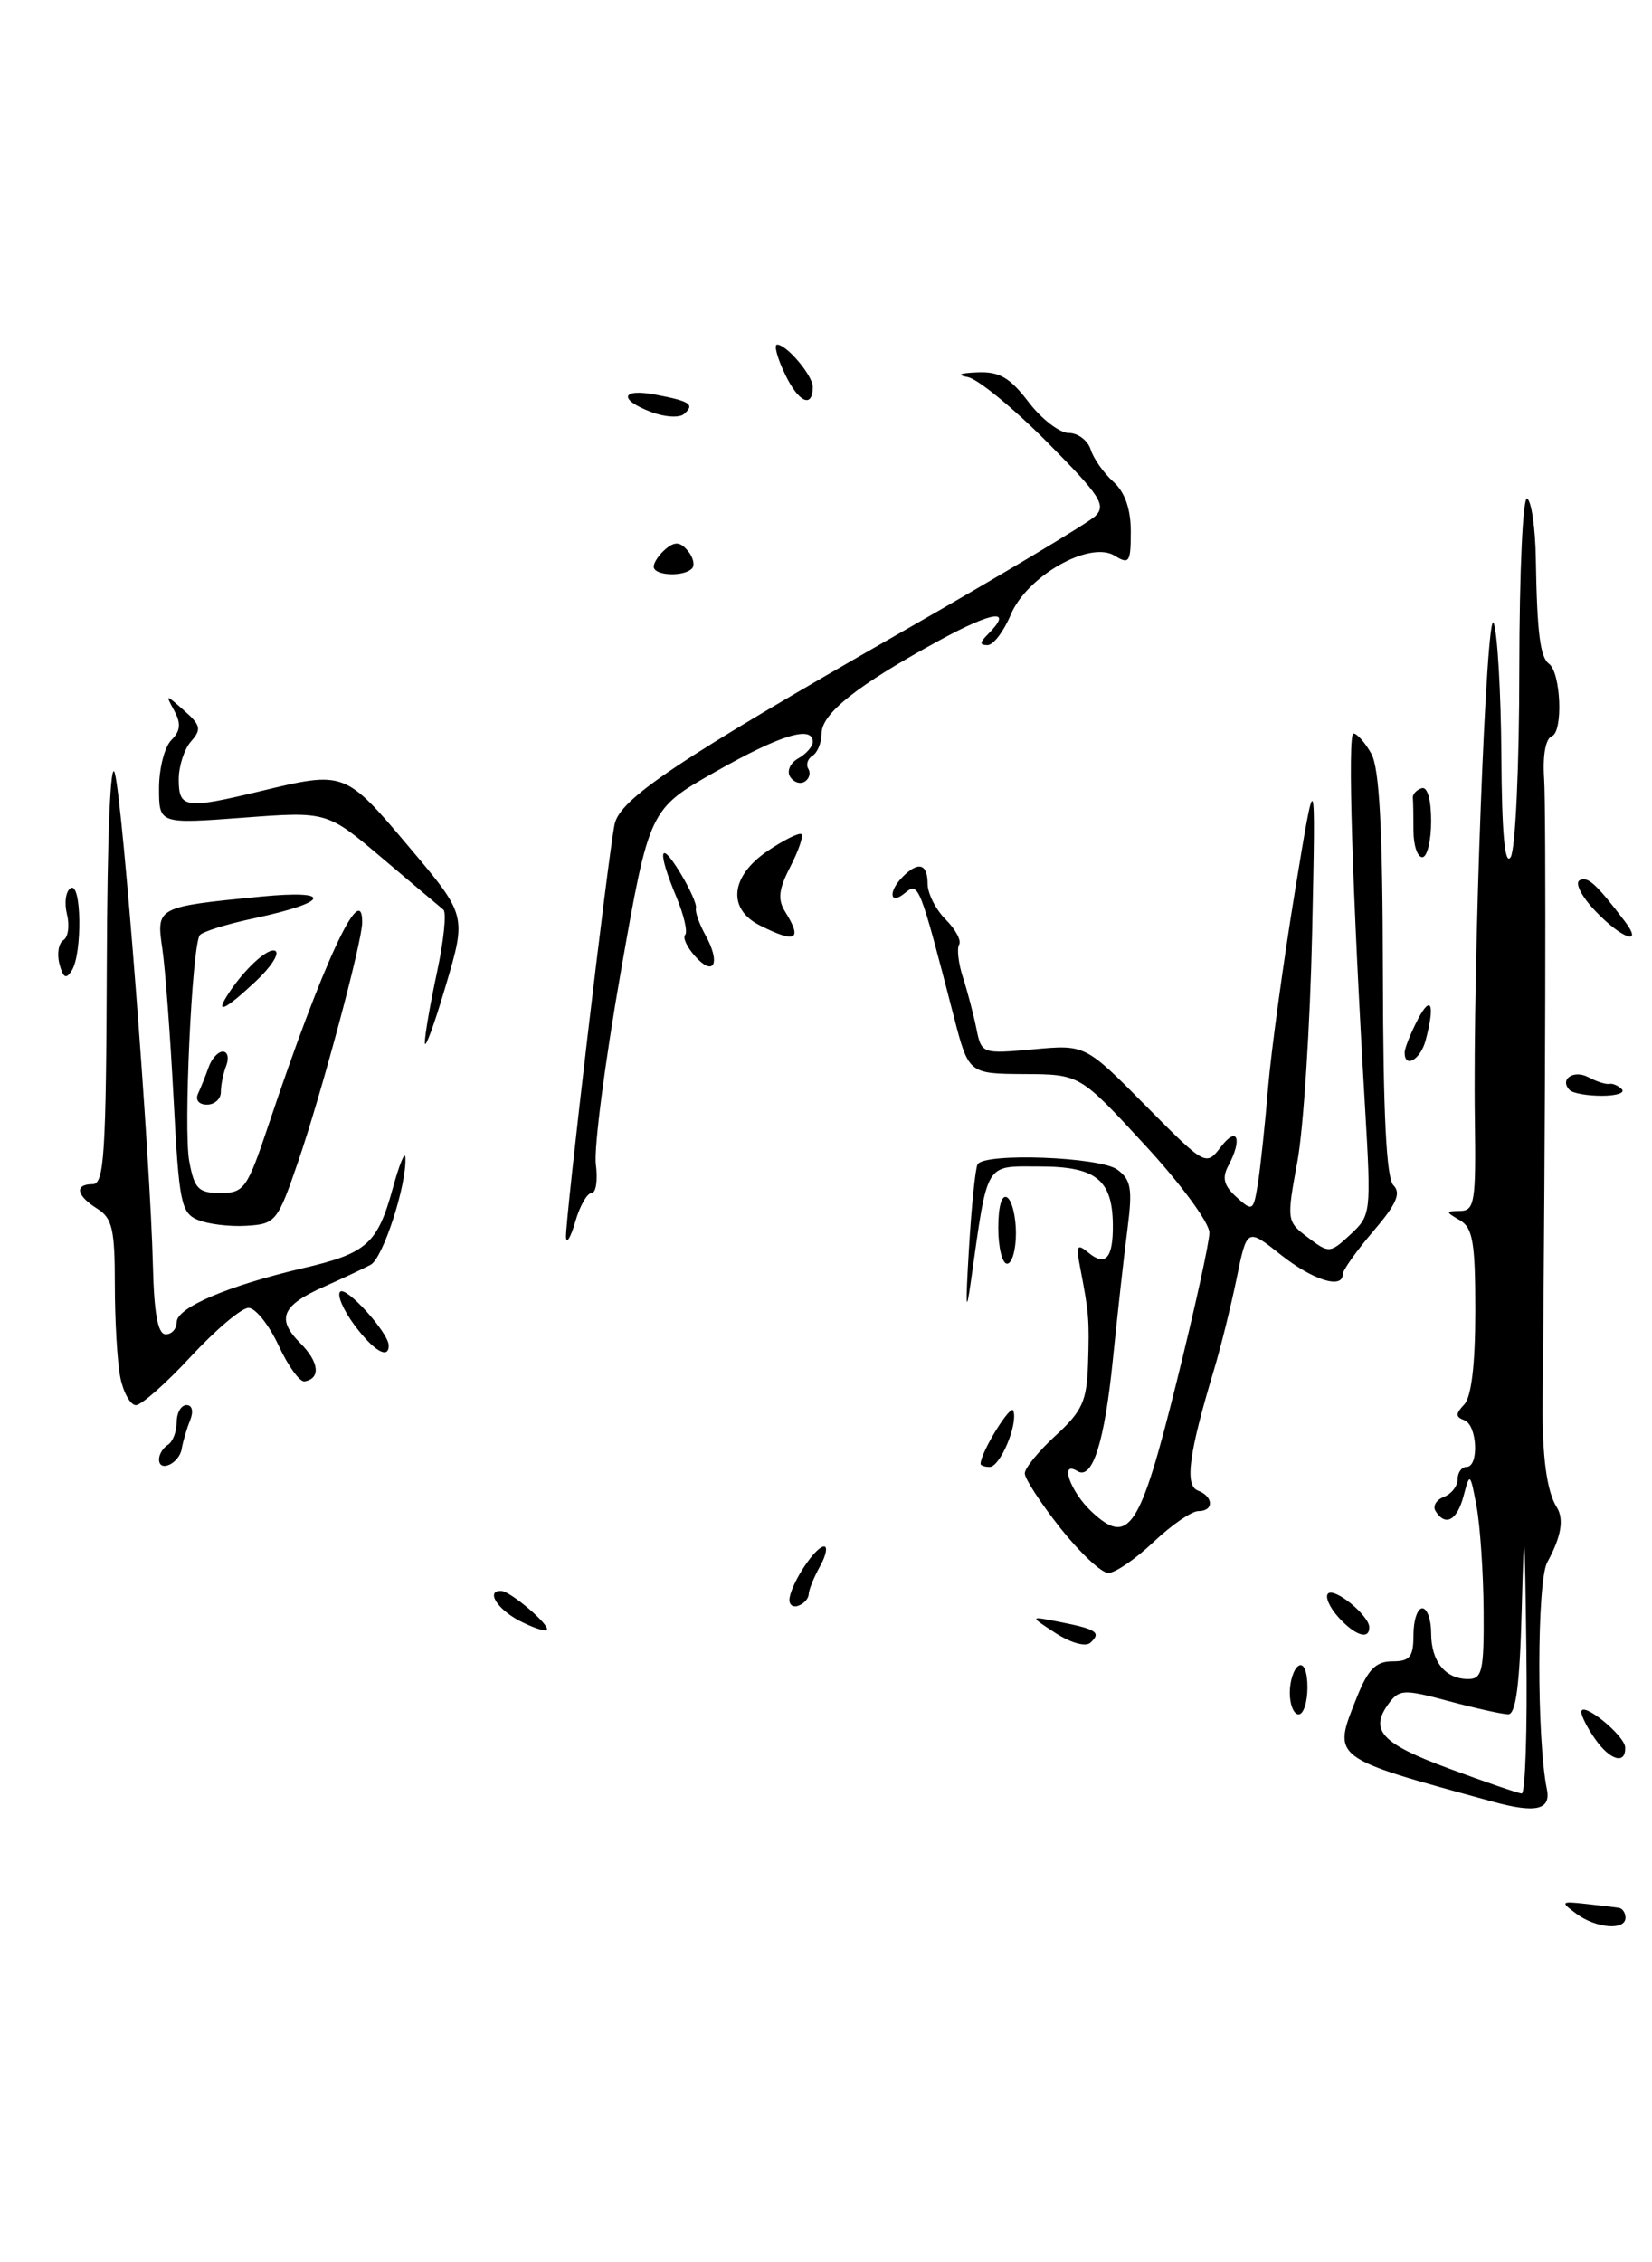 <?xml version="1.0" encoding="UTF-8" standalone="no"?>
<!DOCTYPE svg PUBLIC "-//W3C//DTD SVG 1.1//EN" "http://www.w3.org/Graphics/SVG/1.1/DTD/svg11.dtd" >
<svg xmlns="http://www.w3.org/2000/svg" xmlns:xlink="http://www.w3.org/1999/xlink" version="1.1" viewBox="0 0 187 256">
 <g >
 <path fill="currentColor"
d=" M 178.44 216.56 C 176.61 215.20 176.68 215.13 179.50 215.44 C 181.15 215.62 182.84 215.82 183.25 215.89 C 183.66 215.95 184.00 216.45 184.00 217.00 C 184.00 218.48 180.67 218.21 178.44 216.56 Z  M 169.00 203.88 C 150.50 198.82 150.80 199.05 153.61 192.02 C 154.86 188.90 155.75 188.00 157.61 188.00 C 159.60 188.00 160.00 187.50 160.00 185.00 C 160.00 183.35 160.45 182.00 161.00 182.00 C 161.55 182.00 162.00 183.26 162.00 184.80 C 162.00 188.02 163.60 190.00 166.20 190.00 C 167.78 190.00 167.99 189.07 167.94 182.25 C 167.91 177.99 167.55 172.70 167.15 170.50 C 166.43 166.64 166.38 166.59 165.68 169.25 C 164.95 172.06 163.61 172.79 162.50 170.99 C 162.15 170.44 162.58 169.72 163.44 169.39 C 164.30 169.06 165.00 168.16 165.00 167.39 C 165.00 166.63 165.45 166.00 166.00 166.00 C 167.45 166.00 167.23 161.25 165.75 160.71 C 164.75 160.34 164.75 159.98 165.75 158.93 C 166.56 158.06 167.00 154.38 167.00 148.35 C 167.00 140.59 166.72 138.93 165.25 138.08 C 163.60 137.12 163.60 137.06 165.30 137.03 C 166.92 137.00 167.08 135.99 166.95 126.75 C 166.70 109.43 168.26 68.40 169.08 70.51 C 169.51 71.61 169.90 78.35 169.95 85.50 C 170.00 94.29 170.34 98.01 171.00 97.00 C 171.54 96.16 171.98 86.75 171.98 75.69 C 171.99 64.63 172.39 56.12 172.87 56.42 C 173.36 56.72 173.80 59.78 173.85 63.23 C 173.99 71.62 174.34 74.38 175.34 75.11 C 176.69 76.11 176.96 82.80 175.67 83.30 C 174.96 83.57 174.61 85.46 174.79 88.12 C 175.03 91.67 174.94 126.71 174.62 158.50 C 174.55 164.75 175.08 168.76 176.22 170.56 C 177.07 171.92 176.72 173.92 175.14 176.80 C 173.97 178.94 173.94 196.79 175.10 202.46 C 175.58 204.81 173.86 205.21 169.00 203.88 Z  M 172.78 186.75 C 172.59 172.19 172.54 171.72 172.25 182.25 C 172.03 190.66 171.59 194.00 170.72 193.99 C 170.05 193.98 167.03 193.31 164.00 192.50 C 158.94 191.14 158.40 191.16 157.22 192.74 C 154.96 195.78 156.34 197.29 164.00 200.12 C 168.12 201.65 171.84 202.92 172.25 202.95 C 172.66 202.98 172.90 195.69 172.78 186.75 Z  M 180.56 196.78 C 179.70 195.56 179.00 194.18 179.00 193.73 C 179.00 192.39 183.93 196.38 183.97 197.75 C 184.02 199.71 182.26 199.21 180.56 196.78 Z  M 146.00 191.56 C 146.00 190.22 146.45 188.84 147.00 188.50 C 147.58 188.14 148.00 189.16 148.00 190.94 C 148.00 192.62 147.55 194.00 147.00 194.00 C 146.45 194.00 146.00 192.90 146.00 191.56 Z  M 119.50 184.81 C 116.50 182.86 116.50 182.86 120.00 183.55 C 124.13 184.36 124.69 184.74 123.43 185.89 C 122.90 186.39 121.22 185.92 119.50 184.81 Z  M 58.75 183.38 C 56.23 182.05 54.97 179.95 56.75 180.03 C 57.82 180.08 62.36 183.97 61.89 184.44 C 61.68 184.65 60.26 184.17 58.75 183.38 Z  M 151.49 182.99 C 150.50 181.89 149.97 180.69 150.33 180.33 C 151.06 179.60 155.00 182.83 155.00 184.15 C 155.00 185.61 153.38 185.08 151.49 182.99 Z  M 89.38 180.81 C 89.69 178.94 92.33 175.00 93.28 175.00 C 93.71 175.00 93.51 176.01 92.82 177.25 C 92.13 178.49 91.55 179.91 91.54 180.42 C 91.52 180.92 90.97 181.51 90.33 181.72 C 89.69 181.94 89.26 181.53 89.38 180.81 Z  M 120.02 172.91 C 117.81 170.11 116.00 167.33 116.00 166.73 C 116.00 166.13 117.58 164.20 119.50 162.44 C 122.51 159.68 123.02 158.55 123.16 154.37 C 123.32 149.34 123.26 148.56 122.28 143.50 C 121.78 140.93 121.91 140.68 123.19 141.74 C 125.14 143.36 126.01 142.38 125.97 138.58 C 125.92 133.49 124.04 132.00 117.69 132.00 C 111.40 132.00 111.85 131.24 109.90 145.00 C 109.35 148.94 109.28 147.94 109.67 141.50 C 109.96 136.55 110.41 132.16 110.66 131.75 C 111.47 130.42 124.50 130.91 126.47 132.35 C 128.04 133.50 128.21 134.51 127.62 139.10 C 127.23 142.07 126.50 148.67 125.98 153.77 C 125.03 163.20 123.66 167.53 121.95 166.47 C 119.89 165.20 121.15 168.79 123.54 171.04 C 127.78 175.02 129.03 173.11 133.18 156.40 C 135.22 148.20 136.89 140.60 136.90 139.50 C 136.91 138.39 133.66 133.96 129.57 129.54 C 122.23 121.57 122.23 121.57 115.93 121.54 C 109.64 121.50 109.64 121.50 107.96 115.00 C 104.08 100.01 103.99 99.77 102.44 101.05 C 100.71 102.49 100.50 100.90 102.20 99.20 C 103.96 97.44 105.00 97.73 105.00 100.00 C 105.00 101.10 105.92 102.92 107.04 104.04 C 108.16 105.16 108.85 106.44 108.57 106.89 C 108.29 107.34 108.49 109.01 109.00 110.60 C 109.52 112.20 110.20 114.80 110.52 116.38 C 111.10 119.25 111.15 119.26 116.97 118.74 C 122.84 118.20 122.84 118.20 129.67 125.10 C 136.50 131.99 136.50 131.99 138.23 129.74 C 140.08 127.34 140.66 128.91 139.03 131.94 C 138.31 133.30 138.54 134.18 139.97 135.47 C 141.80 137.13 141.89 137.07 142.40 133.85 C 142.69 132.01 143.21 127.12 143.55 123.00 C 143.90 118.88 145.26 108.97 146.56 101.00 C 148.94 86.50 148.94 86.50 148.53 105.59 C 148.30 116.08 147.55 127.72 146.86 131.44 C 145.63 138.11 145.65 138.23 148.06 140.04 C 150.44 141.84 150.55 141.84 152.87 139.69 C 155.19 137.54 155.22 137.27 154.53 125.50 C 153.07 100.80 152.52 83.00 153.21 83.00 C 153.61 83.00 154.51 84.01 155.21 85.25 C 156.15 86.90 156.51 93.61 156.54 110.24 C 156.57 126.11 156.93 133.33 157.74 134.14 C 158.62 135.02 158.07 136.27 155.45 139.33 C 153.55 141.55 152.00 143.73 152.00 144.18 C 152.00 145.93 148.62 144.87 144.97 141.98 C 141.15 138.95 141.15 138.95 139.97 144.73 C 139.31 147.90 138.17 152.53 137.42 155.00 C 134.57 164.47 134.08 168.09 135.59 168.67 C 137.39 169.36 137.43 171.00 135.64 171.00 C 134.89 171.00 132.61 172.57 130.57 174.50 C 128.53 176.43 126.23 178.00 125.45 178.00 C 124.68 178.00 122.24 175.71 120.02 172.91 Z  M 18.00 165.14 C 18.00 164.58 18.45 163.84 19.00 163.50 C 19.55 163.16 20.00 162.01 20.00 160.94 C 20.00 159.87 20.50 159.00 21.11 159.00 C 21.76 159.00 21.93 159.71 21.51 160.75 C 21.12 161.71 20.70 163.15 20.57 163.95 C 20.29 165.61 18.00 166.68 18.00 165.14 Z  M 111.00 165.65 C 111.00 164.35 114.43 158.79 114.71 159.64 C 115.24 161.21 113.21 166.00 112.02 166.00 C 111.46 166.00 111.00 165.84 111.00 165.65 Z  M 13.62 155.88 C 13.28 154.16 13.00 149.44 13.00 145.38 C 13.00 139.10 12.71 137.83 11.00 136.77 C 8.63 135.29 8.40 134.00 10.50 134.00 C 11.79 134.00 12.01 130.54 12.09 109.25 C 12.14 94.43 12.51 85.70 13.00 87.50 C 13.90 90.81 17.01 131.00 17.31 143.24 C 17.44 148.66 17.87 150.98 18.75 150.99 C 19.44 151.00 20.00 150.37 20.00 149.61 C 20.00 147.97 25.82 145.49 34.28 143.51 C 41.55 141.82 42.73 140.76 44.48 134.40 C 45.22 131.70 45.85 130.18 45.89 131.00 C 46.04 134.11 43.35 142.37 41.96 143.12 C 41.15 143.55 38.77 144.67 36.66 145.61 C 31.88 147.73 31.25 149.25 33.99 151.99 C 36.12 154.12 36.33 155.99 34.48 156.32 C 33.94 156.42 32.61 154.59 31.53 152.25 C 30.44 149.91 28.91 148.00 28.13 148.00 C 27.34 148.00 24.41 150.48 21.60 153.51 C 18.80 156.54 15.99 159.01 15.38 159.01 C 14.76 159.00 13.97 157.59 13.62 155.88 Z  M 40.10 149.92 C 38.85 148.23 38.13 146.54 38.50 146.17 C 39.18 145.50 43.99 150.82 44.00 152.25 C 44.01 153.89 42.26 152.84 40.10 149.92 Z  M 113.00 138.94 C 113.00 136.49 113.40 135.13 114.00 135.50 C 114.55 135.84 115.00 137.67 115.00 139.56 C 115.00 141.45 114.55 143.00 114.00 143.00 C 113.45 143.00 113.00 141.17 113.00 138.94 Z  M 64.07 140.00 C 63.95 138.36 68.83 96.88 69.57 93.28 C 70.16 90.40 76.64 86.06 102.00 71.55 C 113.28 65.10 123.16 59.19 123.97 58.41 C 125.25 57.17 124.56 56.11 118.54 50.04 C 114.75 46.22 110.71 42.91 109.57 42.68 C 108.22 42.42 108.59 42.22 110.63 42.14 C 113.12 42.03 114.31 42.72 116.43 45.50 C 117.90 47.43 119.95 49.00 120.98 49.00 C 122.02 49.00 123.13 49.84 123.46 50.87 C 123.78 51.90 124.94 53.54 126.03 54.52 C 127.34 55.71 128.00 57.60 128.00 60.16 C 128.00 63.63 127.82 63.90 126.19 62.89 C 123.38 61.13 116.24 65.18 114.41 69.56 C 113.62 71.45 112.44 73.00 111.79 73.00 C 110.88 73.00 110.88 72.72 111.80 71.80 C 114.78 68.82 112.45 69.12 106.25 72.51 C 97.06 77.53 93.00 80.74 93.00 82.99 C 93.00 84.03 92.54 85.16 91.98 85.51 C 91.42 85.86 91.21 86.53 91.50 87.00 C 91.79 87.47 91.61 88.13 91.09 88.45 C 90.56 88.77 89.82 88.52 89.43 87.88 C 89.04 87.25 89.46 86.32 90.36 85.82 C 91.26 85.31 92.00 84.47 92.00 83.95 C 92.00 82.04 88.33 83.16 81.00 87.32 C 73.50 91.57 73.50 91.57 70.26 110.04 C 68.48 120.19 67.21 129.96 67.45 131.75 C 67.68 133.54 67.47 135.00 66.97 135.00 C 66.47 135.00 65.63 136.46 65.12 138.25 C 64.60 140.04 64.13 140.82 64.07 140.00 Z  M 22.41 138.05 C 20.49 137.26 20.26 136.10 19.65 124.34 C 19.28 117.28 18.71 109.65 18.38 107.39 C 17.68 102.63 17.69 102.62 29.50 101.46 C 37.78 100.65 37.36 102.07 28.77 103.91 C 25.61 104.58 22.84 105.45 22.60 105.84 C 21.72 107.26 20.76 127.92 21.42 131.40 C 22.00 134.54 22.46 135.00 24.95 135.00 C 27.64 135.00 27.98 134.51 30.41 127.25 C 36.48 109.11 41.00 99.36 41.00 104.37 C 41.00 106.55 36.37 123.83 33.73 131.50 C 31.42 138.23 31.20 138.51 27.91 138.71 C 26.04 138.83 23.56 138.53 22.41 138.05 Z  M 22.42 123.75 C 22.74 123.06 23.28 121.71 23.62 120.75 C 23.96 119.79 24.68 119.00 25.22 119.00 C 25.77 119.00 25.94 119.71 25.61 120.58 C 25.27 121.45 25.00 122.80 25.00 123.58 C 25.00 124.36 24.29 125.00 23.42 125.00 C 22.51 125.00 22.08 124.47 22.42 123.75 Z  M 177.69 123.36 C 176.47 122.14 178.13 121.00 179.81 121.90 C 180.74 122.40 181.80 122.73 182.17 122.65 C 182.53 122.57 183.17 122.84 183.58 123.25 C 184.00 123.66 182.98 124.00 181.33 124.00 C 179.68 124.00 178.05 123.71 177.69 123.36 Z  M 159.00 119.11 C 159.00 118.63 159.67 116.94 160.49 115.36 C 162.01 112.45 162.46 113.67 161.37 117.75 C 160.79 119.91 159.00 120.94 159.00 119.11 Z  M 48.09 118.00 C 48.08 117.17 48.70 113.58 49.47 110.00 C 50.24 106.42 50.56 103.25 50.19 102.94 C 49.81 102.63 46.69 100.00 43.26 97.10 C 37.01 91.81 37.01 91.81 27.51 92.53 C 18.00 93.24 18.00 93.24 18.00 89.19 C 18.00 86.96 18.63 84.52 19.39 83.75 C 20.43 82.72 20.51 81.87 19.73 80.43 C 18.70 78.53 18.72 78.53 20.85 80.41 C 22.73 82.07 22.83 82.53 21.61 83.91 C 20.84 84.79 20.22 86.74 20.23 88.25 C 20.25 91.47 20.99 91.57 29.50 89.52 C 39.00 87.23 39.05 87.24 46.25 95.78 C 52.82 103.56 52.82 103.56 50.46 111.53 C 49.17 115.91 48.10 118.83 48.09 118.00 Z  M 25.63 112.79 C 27.45 109.85 30.37 107.11 31.18 107.61 C 31.66 107.91 30.64 109.47 28.92 111.07 C 25.62 114.16 24.39 114.80 25.63 112.79 Z  M 6.73 109.09 C 6.43 107.94 6.63 106.73 7.17 106.39 C 7.72 106.06 7.90 104.73 7.58 103.45 C 7.26 102.17 7.44 100.84 8.00 100.50 C 9.23 99.74 9.34 107.91 8.12 109.83 C 7.48 110.85 7.15 110.67 6.73 109.09 Z  M 78.72 108.25 C 77.77 107.20 77.25 106.09 77.56 105.78 C 77.86 105.47 77.42 103.54 76.56 101.49 C 74.39 96.29 74.62 94.86 77.00 98.77 C 78.09 100.56 78.90 102.36 78.78 102.77 C 78.67 103.17 79.15 104.54 79.85 105.81 C 81.60 108.96 80.84 110.59 78.72 108.25 Z  M 86.00 104.71 C 82.29 102.83 82.69 99.13 86.91 96.28 C 88.78 95.02 90.50 94.17 90.73 94.40 C 90.96 94.63 90.38 96.29 89.45 98.10 C 88.14 100.63 88.01 101.78 88.88 103.17 C 90.87 106.37 90.11 106.78 86.00 104.71 Z  M 180.61 103.11 C 179.08 101.52 178.26 99.96 178.78 99.63 C 179.67 99.08 180.69 100.00 183.92 104.25 C 186.08 107.09 183.61 106.25 180.61 103.11 Z  M 160.00 94.00 C 160.00 92.35 159.97 90.67 159.93 90.28 C 159.88 89.88 160.33 89.39 160.93 89.19 C 161.57 88.98 162.00 90.45 162.00 92.92 C 162.00 95.16 161.55 97.00 161.00 97.00 C 160.45 97.00 160.00 95.65 160.00 94.00 Z  M 74.00 64.12 C 74.00 63.64 74.62 62.73 75.37 62.11 C 76.40 61.25 77.01 61.31 77.86 62.33 C 78.48 63.07 78.69 63.98 78.32 64.34 C 77.35 65.31 74.00 65.14 74.00 64.12 Z  M 73.75 46.64 C 69.96 45.22 70.29 43.91 74.25 44.67 C 78.14 45.41 78.67 45.77 77.43 46.85 C 76.92 47.31 75.26 47.21 73.75 46.64 Z  M 88.88 42.38 C 87.98 40.52 87.58 39.00 87.97 39.00 C 89.05 39.00 92.00 42.50 92.00 43.77 C 92.00 46.27 90.40 45.56 88.88 42.38 Z "/>
</g>
</svg>